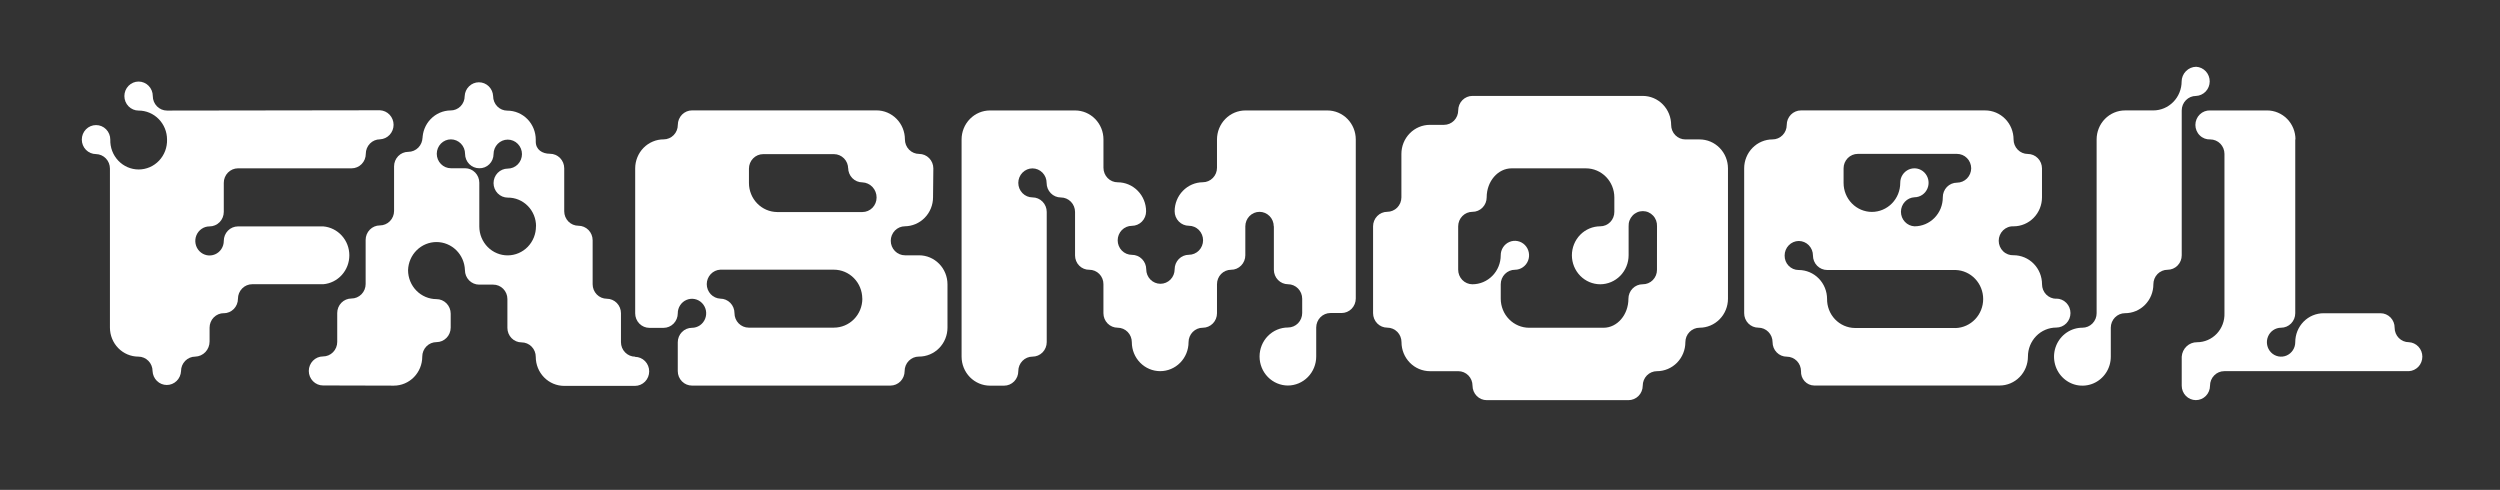 <svg width="148" height="29" viewBox="0 0 148 29" fill="none" xmlns="http://www.w3.org/2000/svg">
<rect x="0" y="0" width="148" height="29" fill="#333333" stroke="none"/>
<path d="M129.153 4.82C129.153 5.045 129.109 5.269 129.024 5.477C128.94 5.686 128.816 5.875 128.659 6.035C128.503 6.194 128.317 6.321 128.113 6.407C127.908 6.493 127.689 6.538 127.468 6.537H125.803C125.582 6.537 125.363 6.581 125.158 6.668C124.954 6.754 124.769 6.88 124.612 7.04C124.456 7.199 124.332 7.389 124.248 7.597C124.163 7.806 124.12 8.029 124.12 8.255V18.541C124.12 18.654 124.099 18.766 124.057 18.87C124.014 18.974 123.952 19.069 123.874 19.149C123.796 19.229 123.703 19.292 123.601 19.335C123.499 19.378 123.389 19.4 123.279 19.4C122.946 19.4 122.621 19.501 122.345 19.689C122.068 19.878 121.853 20.146 121.726 20.459C121.599 20.773 121.566 21.118 121.631 21.451C121.696 21.784 121.856 22.09 122.091 22.329C122.326 22.569 122.626 22.733 122.952 22.799C123.278 22.864 123.616 22.83 123.923 22.7C124.23 22.57 124.493 22.35 124.677 22.067C124.862 21.785 124.96 21.453 124.959 21.114V19.4C124.959 19.172 125.048 18.954 125.206 18.793C125.364 18.632 125.578 18.541 125.801 18.541C126.021 18.542 126.24 18.498 126.444 18.412C126.648 18.326 126.833 18.2 126.989 18.04C127.145 17.881 127.269 17.692 127.353 17.484C127.437 17.276 127.48 17.053 127.48 16.827C127.48 16.6 127.568 16.382 127.725 16.221C127.883 16.061 128.096 15.97 128.319 15.97C128.429 15.97 128.539 15.948 128.641 15.905C128.743 15.862 128.835 15.799 128.913 15.719C128.991 15.639 129.053 15.544 129.095 15.44C129.137 15.336 129.159 15.224 129.158 15.112V6.539C129.158 6.311 129.247 6.093 129.405 5.932C129.563 5.771 129.777 5.68 130 5.68C130.217 5.672 130.423 5.578 130.575 5.419C130.727 5.26 130.813 5.047 130.815 4.824C130.817 4.602 130.735 4.387 130.586 4.225C130.437 4.063 130.232 3.965 130.015 3.953C129.786 3.955 129.568 4.049 129.406 4.214C129.244 4.379 129.153 4.602 129.151 4.835" fill="white"/>
<path d="M135.879 8.254V18.542C135.879 18.655 135.858 18.767 135.815 18.871C135.773 18.975 135.711 19.07 135.633 19.15C135.555 19.23 135.462 19.293 135.36 19.336C135.258 19.379 135.148 19.401 135.038 19.401C134.872 19.401 134.71 19.452 134.572 19.546C134.434 19.64 134.327 19.774 134.264 19.931C134.2 20.088 134.184 20.26 134.217 20.426C134.249 20.592 134.329 20.745 134.447 20.864C134.564 20.984 134.714 21.065 134.877 21.098C135.039 21.131 135.208 21.114 135.361 21.049C135.515 20.984 135.646 20.874 135.738 20.733C135.83 20.593 135.879 20.427 135.879 20.258C135.879 20.032 135.922 19.809 136.006 19.6C136.091 19.392 136.215 19.203 136.371 19.043C136.527 18.884 136.713 18.758 136.917 18.672C137.122 18.587 137.341 18.543 137.562 18.544H140.929C141.039 18.544 141.148 18.566 141.249 18.609C141.351 18.653 141.443 18.716 141.521 18.796C141.598 18.876 141.66 18.971 141.701 19.075C141.743 19.179 141.763 19.29 141.762 19.403C141.762 19.515 141.784 19.627 141.826 19.73C141.868 19.834 141.93 19.928 142.008 20.008C142.086 20.087 142.179 20.15 142.281 20.193C142.382 20.236 142.492 20.258 142.602 20.258C142.818 20.268 143.021 20.363 143.171 20.523C143.32 20.683 143.403 20.895 143.403 21.116C143.403 21.336 143.32 21.548 143.171 21.708C143.021 21.868 142.818 21.963 142.602 21.973H131.674C131.451 21.973 131.237 22.064 131.08 22.225C130.922 22.386 130.833 22.604 130.833 22.832C130.833 23.059 130.745 23.276 130.588 23.437C130.431 23.597 130.218 23.687 129.996 23.687C129.774 23.687 129.561 23.597 129.403 23.437C129.246 23.276 129.158 23.059 129.158 22.832V21.116C129.174 20.882 129.276 20.663 129.445 20.504C129.614 20.344 129.836 20.257 130.066 20.26C130.284 20.26 130.5 20.215 130.701 20.128C130.902 20.041 131.083 19.913 131.235 19.753C131.386 19.593 131.504 19.403 131.582 19.195C131.66 18.986 131.696 18.765 131.688 18.542V9.111C131.688 8.883 131.599 8.665 131.442 8.505C131.284 8.344 131.071 8.254 130.848 8.254C130.735 8.259 130.621 8.241 130.514 8.201C130.408 8.16 130.31 8.098 130.228 8.017C130.145 7.937 130.08 7.841 130.035 7.734C129.99 7.627 129.967 7.512 129.967 7.396C129.967 7.28 129.99 7.165 130.035 7.058C130.08 6.951 130.145 6.855 130.228 6.774C130.31 6.694 130.408 6.632 130.514 6.591C130.621 6.551 130.735 6.533 130.848 6.538H134.208C134.429 6.538 134.648 6.582 134.852 6.668C135.056 6.754 135.242 6.88 135.399 7.039C135.555 7.199 135.679 7.388 135.764 7.596C135.849 7.805 135.892 8.028 135.892 8.254" fill="white"/>
<path d="M13.25 18.54C13.139 18.54 13.03 18.562 12.927 18.605C12.825 18.648 12.732 18.711 12.654 18.791C12.575 18.87 12.513 18.965 12.471 19.07C12.429 19.174 12.407 19.286 12.407 19.399V20.217C12.407 20.45 12.319 20.673 12.161 20.841C12.002 21.008 11.786 21.105 11.558 21.112C11.335 21.112 11.121 21.203 10.963 21.364C10.805 21.525 10.717 21.744 10.717 21.971C10.706 22.192 10.613 22.401 10.456 22.553C10.3 22.706 10.091 22.791 9.874 22.791C9.658 22.791 9.449 22.706 9.292 22.553C9.136 22.401 9.042 22.192 9.032 21.971C9.032 21.744 8.944 21.525 8.786 21.364C8.628 21.203 8.414 21.112 8.191 21.112C7.745 21.112 7.317 20.931 7.002 20.609C6.686 20.287 6.509 19.85 6.508 19.395V9.981C6.508 9.756 6.422 9.54 6.268 9.38C6.114 9.219 5.904 9.127 5.684 9.122C5.461 9.122 5.247 9.032 5.089 8.871C4.931 8.71 4.843 8.491 4.843 8.263C4.843 8.036 4.931 7.817 5.089 7.656C5.247 7.495 5.461 7.405 5.684 7.405C5.795 7.404 5.904 7.426 6.006 7.468C6.109 7.511 6.202 7.574 6.28 7.653C6.359 7.733 6.421 7.827 6.464 7.931C6.506 8.035 6.529 8.147 6.529 8.259C6.522 8.489 6.559 8.719 6.64 8.934C6.721 9.148 6.844 9.344 7.001 9.51C7.157 9.675 7.345 9.807 7.553 9.897C7.76 9.986 7.983 10.033 8.209 10.033C8.434 10.033 8.657 9.986 8.865 9.897C9.073 9.807 9.26 9.675 9.417 9.51C9.574 9.344 9.696 9.148 9.777 8.934C9.858 8.719 9.896 8.489 9.889 8.259C9.888 7.804 9.71 7.368 9.394 7.047C9.078 6.725 8.65 6.545 8.204 6.546C7.981 6.546 7.767 6.455 7.609 6.294C7.451 6.133 7.363 5.915 7.363 5.687C7.363 5.459 7.451 5.241 7.609 5.08C7.767 4.919 7.981 4.828 8.204 4.828C8.427 4.828 8.641 4.919 8.799 5.08C8.957 5.241 9.045 5.459 9.045 5.687C9.045 5.915 9.134 6.133 9.292 6.294C9.45 6.455 9.664 6.546 9.887 6.546L22.497 6.528C22.713 6.539 22.917 6.634 23.067 6.794C23.216 6.954 23.3 7.167 23.3 7.388C23.3 7.609 23.216 7.822 23.067 7.982C22.917 8.142 22.713 8.237 22.497 8.248C22.273 8.248 22.059 8.338 21.902 8.499C21.744 8.66 21.655 8.879 21.655 9.107C21.655 9.334 21.567 9.553 21.409 9.714C21.251 9.875 21.037 9.965 20.814 9.965H14.089C13.978 9.965 13.868 9.988 13.766 10.031C13.664 10.075 13.571 10.139 13.492 10.219C13.414 10.299 13.352 10.395 13.31 10.5C13.268 10.604 13.247 10.717 13.248 10.83V12.544C13.248 12.771 13.159 12.99 13.002 13.151C12.844 13.312 12.63 13.403 12.407 13.403C12.24 13.402 12.076 13.452 11.938 13.547C11.799 13.641 11.69 13.776 11.626 13.933C11.562 14.09 11.545 14.264 11.578 14.431C11.61 14.598 11.691 14.751 11.809 14.872C11.927 14.992 12.077 15.074 12.241 15.108C12.405 15.141 12.574 15.123 12.728 15.058C12.883 14.993 13.014 14.882 13.107 14.74C13.199 14.598 13.248 14.432 13.248 14.261C13.248 14.034 13.337 13.815 13.494 13.654C13.652 13.493 13.866 13.403 14.089 13.403H19.137C19.558 13.438 19.95 13.634 20.236 13.951C20.523 14.268 20.681 14.683 20.681 15.114C20.681 15.546 20.523 15.961 20.236 16.278C19.95 16.595 19.558 16.791 19.137 16.826H14.929C14.706 16.826 14.492 16.917 14.334 17.078C14.176 17.239 14.087 17.457 14.087 17.685C14.087 17.913 13.999 18.131 13.841 18.292C13.683 18.453 13.469 18.544 13.246 18.544" fill="white"/>
<path d="M75.413 13.4V15.972C75.414 16.198 75.502 16.415 75.659 16.575C75.815 16.735 76.027 16.826 76.249 16.827C76.472 16.827 76.686 16.918 76.844 17.079C77.001 17.24 77.09 17.458 77.09 17.686V18.529C77.09 18.757 77.001 18.976 76.844 19.137C76.686 19.298 76.472 19.388 76.249 19.388C75.803 19.388 75.375 19.569 75.059 19.891C74.743 20.213 74.566 20.65 74.566 21.106C74.566 21.561 74.743 21.998 75.059 22.32C75.375 22.642 75.803 22.823 76.249 22.823H76.237C76.684 22.823 77.112 22.642 77.427 22.32C77.743 21.998 77.92 21.561 77.92 21.106V19.39C77.92 19.162 78.009 18.944 78.166 18.783C78.324 18.622 78.538 18.531 78.761 18.531H79.421C79.644 18.531 79.858 18.441 80.016 18.28C80.173 18.119 80.262 17.9 80.262 17.672V8.257C80.262 8.031 80.219 7.808 80.134 7.599C80.05 7.391 79.926 7.201 79.77 7.042C79.614 6.882 79.428 6.756 79.224 6.669C79.019 6.583 78.8 6.539 78.579 6.539H73.729C73.282 6.539 72.855 6.72 72.539 7.042C72.224 7.364 72.046 7.801 72.046 8.257V9.928C72.046 10.041 72.025 10.153 71.983 10.257C71.941 10.361 71.879 10.456 71.8 10.536C71.722 10.616 71.629 10.68 71.527 10.723C71.425 10.766 71.316 10.789 71.205 10.789C70.762 10.793 70.338 10.976 70.026 11.298C69.714 11.619 69.539 12.054 69.539 12.506C69.539 12.734 69.628 12.952 69.786 13.113C69.944 13.274 70.158 13.365 70.381 13.365C70.604 13.365 70.818 13.456 70.976 13.617C71.133 13.778 71.222 13.996 71.222 14.224C71.222 14.452 71.133 14.67 70.976 14.831C70.818 14.992 70.604 15.083 70.381 15.083C70.158 15.083 69.944 15.173 69.786 15.334C69.628 15.495 69.539 15.714 69.539 15.941C69.539 16.169 69.451 16.388 69.293 16.549C69.135 16.71 68.921 16.8 68.698 16.8C68.475 16.8 68.261 16.71 68.103 16.549C67.945 16.388 67.857 16.169 67.857 15.941C67.856 15.828 67.834 15.716 67.791 15.612C67.748 15.508 67.685 15.413 67.606 15.334C67.528 15.254 67.434 15.192 67.331 15.149C67.229 15.107 67.119 15.085 67.008 15.086C66.897 15.086 66.788 15.064 66.686 15.021C66.584 14.978 66.491 14.915 66.413 14.835C66.335 14.755 66.273 14.661 66.231 14.556C66.188 14.452 66.167 14.34 66.167 14.228C66.167 14.115 66.188 14.003 66.231 13.899C66.273 13.795 66.335 13.7 66.413 13.62C66.491 13.541 66.584 13.477 66.686 13.434C66.788 13.391 66.897 13.369 67.008 13.369C67.231 13.369 67.445 13.278 67.603 13.117C67.761 12.956 67.849 12.738 67.849 12.51C67.849 12.055 67.672 11.618 67.356 11.296C67.041 10.973 66.613 10.792 66.167 10.792C66.056 10.792 65.947 10.77 65.844 10.727C65.742 10.684 65.649 10.62 65.571 10.54C65.493 10.46 65.431 10.365 65.389 10.261C65.347 10.156 65.325 10.045 65.325 9.932V8.257C65.326 8.031 65.282 7.808 65.198 7.599C65.113 7.391 64.989 7.201 64.833 7.042C64.677 6.882 64.491 6.756 64.287 6.669C64.083 6.583 63.864 6.539 63.643 6.539H58.608C58.162 6.539 57.734 6.72 57.419 7.042C57.103 7.364 56.926 7.801 56.926 8.257V21.113C56.926 21.569 57.104 22.006 57.419 22.328C57.735 22.649 58.162 22.831 58.608 22.831H59.442C59.553 22.831 59.662 22.809 59.764 22.766C59.867 22.722 59.959 22.659 60.038 22.579C60.116 22.499 60.178 22.404 60.22 22.3C60.262 22.195 60.284 22.083 60.283 21.97C60.283 21.743 60.372 21.524 60.53 21.363C60.688 21.202 60.901 21.112 61.125 21.112C61.235 21.112 61.345 21.09 61.447 21.047C61.549 21.004 61.642 20.94 61.72 20.861C61.798 20.781 61.86 20.686 61.902 20.582C61.945 20.477 61.966 20.366 61.966 20.253V13.4V12.545C61.966 12.317 61.877 12.099 61.719 11.938C61.562 11.777 61.348 11.686 61.125 11.686C60.901 11.686 60.688 11.596 60.53 11.434C60.372 11.274 60.283 11.055 60.283 10.827C60.283 10.6 60.372 10.381 60.53 10.22C60.688 10.059 60.901 9.968 61.125 9.968C61.347 9.97 61.56 10.062 61.717 10.223C61.874 10.385 61.961 10.604 61.96 10.831C61.96 11.059 62.049 11.277 62.207 11.438C62.364 11.6 62.578 11.69 62.801 11.69C63.025 11.69 63.239 11.78 63.396 11.941C63.554 12.102 63.643 12.321 63.643 12.549V15.125C63.643 15.237 63.665 15.348 63.708 15.451C63.75 15.555 63.812 15.649 63.891 15.727C63.969 15.806 64.062 15.868 64.163 15.909C64.265 15.951 64.374 15.972 64.484 15.97C64.594 15.969 64.703 15.991 64.805 16.033C64.907 16.075 65 16.138 65.078 16.217C65.156 16.296 65.218 16.39 65.26 16.494C65.302 16.598 65.324 16.709 65.323 16.822V18.543C65.323 18.77 65.412 18.988 65.569 19.149C65.727 19.309 65.94 19.4 66.163 19.4C66.386 19.4 66.6 19.49 66.758 19.651C66.915 19.812 67.004 20.031 67.004 20.259C67.004 20.713 67.181 21.149 67.496 21.47C67.811 21.792 68.238 21.972 68.683 21.972C69.128 21.972 69.555 21.792 69.87 21.47C70.185 21.149 70.362 20.713 70.362 20.259C70.362 20.146 70.384 20.034 70.427 19.93C70.469 19.826 70.531 19.732 70.609 19.652C70.688 19.572 70.781 19.509 70.883 19.466C70.985 19.423 71.094 19.401 71.205 19.402C71.428 19.402 71.642 19.311 71.8 19.15C71.958 18.989 72.046 18.771 72.046 18.543V16.827C72.045 16.715 72.066 16.604 72.108 16.5C72.149 16.395 72.21 16.301 72.288 16.221C72.365 16.141 72.458 16.078 72.559 16.035C72.661 15.992 72.77 15.97 72.88 15.97C72.99 15.971 73.1 15.949 73.202 15.906C73.304 15.863 73.397 15.8 73.475 15.72C73.554 15.641 73.616 15.546 73.658 15.442C73.701 15.338 73.723 15.226 73.723 15.114V13.4C73.723 13.172 73.812 12.954 73.969 12.793C74.127 12.632 74.341 12.541 74.564 12.541C74.787 12.541 75.001 12.632 75.159 12.793C75.317 12.954 75.406 13.172 75.406 13.4" fill="white"/>
<path d="M37.602 21.115C37.379 21.115 37.165 21.024 37.008 20.863C36.85 20.702 36.761 20.484 36.761 20.256V18.542C36.761 18.315 36.673 18.097 36.515 17.936C36.358 17.776 36.144 17.685 35.922 17.685C35.699 17.684 35.486 17.593 35.329 17.432C35.172 17.271 35.084 17.053 35.084 16.826V14.223C35.084 13.995 34.996 13.777 34.838 13.616C34.68 13.455 34.466 13.364 34.243 13.364C34.02 13.364 33.806 13.274 33.648 13.113C33.49 12.951 33.402 12.733 33.402 12.505V9.96C33.402 9.847 33.38 9.736 33.338 9.632C33.295 9.527 33.233 9.433 33.155 9.353C33.077 9.274 32.984 9.211 32.882 9.168C32.78 9.125 32.671 9.103 32.56 9.103C32.096 9.103 31.717 8.857 31.717 8.383V8.269C31.717 7.814 31.54 7.377 31.225 7.054C30.909 6.732 30.481 6.55 30.035 6.55C29.924 6.55 29.815 6.528 29.712 6.485C29.61 6.442 29.517 6.379 29.439 6.299C29.361 6.219 29.299 6.124 29.257 6.02C29.215 5.916 29.193 5.804 29.193 5.691C29.183 5.47 29.09 5.262 28.933 5.109C28.776 4.956 28.568 4.871 28.351 4.871C28.134 4.871 27.926 4.956 27.769 5.109C27.612 5.262 27.519 5.47 27.509 5.691C27.509 5.803 27.488 5.914 27.445 6.017C27.403 6.121 27.342 6.215 27.264 6.293C27.186 6.372 27.093 6.434 26.992 6.476C26.89 6.519 26.781 6.54 26.671 6.538C26.229 6.544 25.807 6.727 25.496 7.049C25.185 7.37 25.011 7.804 25.012 8.256V8.13C25.012 8.358 24.923 8.576 24.765 8.737C24.608 8.898 24.393 8.989 24.17 8.989C23.947 8.989 23.733 9.079 23.575 9.24C23.418 9.402 23.329 9.62 23.329 9.848V12.492C23.328 12.719 23.238 12.935 23.081 13.095C22.923 13.255 22.71 13.345 22.488 13.345C22.265 13.345 22.051 13.435 21.893 13.596C21.735 13.757 21.646 13.976 21.646 14.204V16.813C21.646 17.041 21.558 17.259 21.4 17.42C21.242 17.581 21.028 17.672 20.805 17.672C20.582 17.672 20.368 17.762 20.21 17.923C20.052 18.084 19.964 18.303 19.964 18.53V20.242C19.964 20.47 19.875 20.689 19.717 20.849C19.56 21.011 19.346 21.101 19.122 21.101C18.899 21.101 18.686 21.192 18.528 21.353C18.37 21.514 18.281 21.732 18.281 21.96C18.281 22.188 18.37 22.406 18.528 22.567C18.686 22.728 18.899 22.819 19.122 22.819L23.316 22.83C23.762 22.83 24.189 22.649 24.505 22.327C24.82 22.005 24.998 21.568 24.998 21.113C24.998 20.885 25.087 20.666 25.245 20.505C25.402 20.344 25.616 20.254 25.84 20.254C26.063 20.254 26.277 20.163 26.434 20.002C26.592 19.841 26.681 19.623 26.681 19.395V18.567C26.681 18.34 26.592 18.121 26.434 17.96C26.277 17.799 26.063 17.708 25.84 17.708C25.393 17.708 24.965 17.527 24.65 17.205C24.334 16.883 24.157 16.446 24.157 15.991C24.172 15.545 24.355 15.123 24.669 14.812C24.984 14.502 25.404 14.329 25.84 14.329C26.277 14.329 26.697 14.502 27.012 14.812C27.326 15.123 27.509 15.545 27.524 15.991C27.524 16.219 27.613 16.437 27.77 16.598C27.928 16.759 28.142 16.85 28.365 16.85H29.195C29.305 16.849 29.415 16.87 29.517 16.913C29.619 16.955 29.712 17.017 29.79 17.097C29.868 17.176 29.93 17.27 29.973 17.373C30.016 17.477 30.038 17.588 30.038 17.701V19.413C30.038 19.525 30.06 19.636 30.102 19.74C30.145 19.844 30.206 19.939 30.284 20.018C30.362 20.098 30.455 20.161 30.557 20.204C30.659 20.247 30.768 20.269 30.878 20.269C30.988 20.269 31.098 20.291 31.199 20.334C31.301 20.377 31.394 20.44 31.472 20.52C31.55 20.599 31.612 20.694 31.654 20.798C31.696 20.902 31.717 21.014 31.717 21.126C31.717 21.582 31.895 22.019 32.21 22.341C32.526 22.663 32.953 22.844 33.4 22.844H37.591C37.814 22.844 38.028 22.753 38.186 22.592C38.344 22.431 38.432 22.213 38.432 21.985C38.432 21.757 38.344 21.539 38.186 21.378C38.028 21.217 37.814 21.126 37.591 21.126L37.602 21.115ZM31.729 13.399C31.73 13.624 31.687 13.847 31.604 14.055C31.52 14.263 31.398 14.452 31.243 14.612C31.088 14.771 30.904 14.898 30.7 14.985C30.497 15.072 30.279 15.117 30.059 15.118C29.839 15.12 29.621 15.076 29.417 14.991C29.213 14.906 29.028 14.781 28.871 14.623C28.715 14.464 28.591 14.276 28.505 14.069C28.42 13.862 28.376 13.639 28.375 13.414V10.819C28.375 10.591 28.286 10.373 28.128 10.211C27.971 10.05 27.757 9.96 27.534 9.96H26.694C26.472 9.96 26.259 9.87 26.102 9.709C25.945 9.549 25.857 9.332 25.857 9.105C25.857 8.878 25.945 8.661 26.102 8.5C26.259 8.34 26.472 8.25 26.694 8.25C26.917 8.251 27.13 8.342 27.287 8.503C27.444 8.664 27.532 8.882 27.532 9.109C27.532 9.221 27.554 9.332 27.597 9.436C27.64 9.54 27.702 9.634 27.78 9.713C27.859 9.792 27.951 9.854 28.053 9.897C28.155 9.939 28.265 9.961 28.375 9.96C28.484 9.963 28.593 9.943 28.695 9.903C28.797 9.862 28.89 9.801 28.968 9.723C29.047 9.645 29.11 9.552 29.152 9.449C29.195 9.347 29.218 9.236 29.218 9.124C29.218 8.897 29.307 8.678 29.464 8.517C29.622 8.356 29.836 8.265 30.059 8.265C30.282 8.265 30.497 8.356 30.654 8.517C30.812 8.678 30.901 8.897 30.901 9.124C30.9 9.352 30.811 9.57 30.654 9.73C30.496 9.891 30.282 9.981 30.059 9.981C29.836 9.981 29.622 10.072 29.464 10.233C29.307 10.394 29.218 10.612 29.218 10.84C29.218 11.068 29.307 11.286 29.464 11.447C29.622 11.608 29.836 11.699 30.059 11.699C30.279 11.696 30.497 11.739 30.7 11.823C30.903 11.907 31.088 12.032 31.244 12.19C31.4 12.347 31.523 12.535 31.608 12.742C31.692 12.949 31.735 13.171 31.734 13.395L31.729 13.399Z" fill="white"/>
<path d="M54.41 15.114H53.575C53.352 15.114 53.138 15.023 52.98 14.862C52.822 14.701 52.733 14.482 52.733 14.255C52.733 14.027 52.822 13.809 52.98 13.647C53.138 13.486 53.352 13.396 53.575 13.396H53.554C54 13.395 54.428 13.214 54.743 12.892C55.059 12.57 55.236 12.134 55.236 11.678L55.254 9.97C55.254 9.743 55.165 9.524 55.007 9.363C54.849 9.202 54.635 9.112 54.412 9.112C54.189 9.112 53.975 9.021 53.817 8.86C53.66 8.699 53.571 8.481 53.571 8.253C53.571 7.797 53.394 7.36 53.078 7.038C52.763 6.716 52.335 6.535 51.888 6.535H40.972C40.862 6.535 40.752 6.556 40.65 6.599C40.548 6.642 40.455 6.705 40.376 6.784C40.298 6.863 40.236 6.958 40.193 7.062C40.15 7.166 40.128 7.277 40.127 7.39C40.128 7.503 40.106 7.615 40.064 7.719C40.022 7.824 39.96 7.919 39.882 7.999C39.803 8.079 39.711 8.142 39.608 8.185C39.506 8.229 39.397 8.251 39.286 8.251C39.065 8.251 38.846 8.295 38.642 8.382C38.438 8.468 38.253 8.594 38.096 8.754C37.94 8.913 37.816 9.103 37.732 9.311C37.647 9.52 37.603 9.743 37.603 9.968V18.551C37.603 18.778 37.692 18.997 37.85 19.158C38.008 19.319 38.222 19.409 38.445 19.409H39.282C39.505 19.409 39.719 19.319 39.877 19.158C40.035 18.997 40.124 18.778 40.124 18.551C40.123 18.381 40.172 18.214 40.264 18.073C40.355 17.931 40.487 17.82 40.64 17.755C40.794 17.689 40.963 17.671 41.127 17.704C41.29 17.737 41.44 17.818 41.558 17.938C41.676 18.058 41.757 18.211 41.79 18.378C41.822 18.544 41.806 18.717 41.742 18.875C41.679 19.032 41.571 19.166 41.433 19.261C41.294 19.355 41.131 19.406 40.965 19.406C40.742 19.406 40.528 19.496 40.37 19.657C40.212 19.818 40.124 20.037 40.124 20.264V21.968C40.124 22.196 40.212 22.415 40.37 22.576C40.528 22.737 40.742 22.827 40.965 22.827H52.712C52.936 22.827 53.15 22.737 53.307 22.576C53.465 22.415 53.554 22.196 53.554 21.968C53.554 21.741 53.642 21.522 53.8 21.361C53.958 21.2 54.172 21.11 54.395 21.11H54.408C54.629 21.11 54.848 21.066 55.053 20.979C55.257 20.893 55.442 20.767 55.599 20.607C55.755 20.448 55.879 20.258 55.963 20.05C56.048 19.841 56.091 19.618 56.091 19.392V16.827C56.09 16.373 55.913 15.937 55.597 15.616C55.282 15.295 54.855 15.114 54.41 15.114ZM51.051 17.69C51.048 18.144 50.87 18.578 50.554 18.898C50.239 19.217 49.813 19.396 49.368 19.396H44.322C44.099 19.396 43.885 19.305 43.727 19.144C43.57 18.983 43.481 18.765 43.481 18.537C43.481 18.425 43.459 18.313 43.417 18.209C43.375 18.105 43.313 18.011 43.235 17.931C43.157 17.852 43.065 17.788 42.963 17.745C42.861 17.702 42.752 17.68 42.642 17.68C42.426 17.67 42.222 17.575 42.073 17.415C41.924 17.255 41.84 17.043 41.84 16.822C41.84 16.602 41.924 16.389 42.073 16.23C42.222 16.07 42.426 15.975 42.642 15.965H49.399H49.364C49.809 15.965 50.236 16.144 50.551 16.464C50.866 16.784 51.044 17.219 51.047 17.672L51.051 17.69ZM51.051 12.553H46.009C45.564 12.549 45.139 12.366 44.826 12.043C44.513 11.721 44.337 11.285 44.338 10.831V9.984C44.338 9.756 44.426 9.538 44.584 9.377C44.742 9.216 44.956 9.125 45.179 9.125H49.376C49.597 9.127 49.809 9.217 49.966 9.377C50.122 9.537 50.21 9.754 50.211 9.98V9.937C50.211 10.05 50.233 10.162 50.275 10.266C50.317 10.371 50.379 10.466 50.457 10.545C50.535 10.625 50.628 10.688 50.73 10.731C50.833 10.774 50.942 10.796 51.053 10.796C51.28 10.805 51.495 10.904 51.652 11.072C51.809 11.24 51.896 11.464 51.894 11.696C51.894 11.922 51.806 12.14 51.65 12.3C51.493 12.461 51.28 12.552 51.058 12.553H51.051Z" fill="white"/>
<path d="M100.613 8.254H99.775C99.665 8.254 99.555 8.232 99.453 8.189C99.351 8.146 99.258 8.083 99.179 8.003C99.101 7.924 99.039 7.829 98.996 7.724C98.954 7.62 98.932 7.508 98.932 7.395C98.932 6.94 98.754 6.503 98.439 6.181C98.124 5.859 97.696 5.678 97.25 5.678H87.171C87.061 5.677 86.951 5.699 86.849 5.742C86.747 5.784 86.654 5.847 86.575 5.927C86.497 6.006 86.434 6.1 86.392 6.204C86.349 6.308 86.327 6.42 86.326 6.533C86.326 6.76 86.238 6.979 86.08 7.14C85.922 7.301 85.708 7.391 85.485 7.391H84.646C84.199 7.392 83.771 7.573 83.456 7.896C83.14 8.218 82.963 8.655 82.963 9.111V11.682C82.963 11.794 82.941 11.906 82.899 12.01C82.856 12.115 82.794 12.209 82.716 12.289C82.638 12.368 82.544 12.432 82.442 12.474C82.34 12.517 82.23 12.539 82.12 12.539C81.898 12.54 81.686 12.632 81.53 12.793C81.374 12.954 81.286 13.171 81.286 13.397V18.538C81.286 18.766 81.375 18.985 81.532 19.146C81.69 19.307 81.904 19.397 82.127 19.397C82.238 19.397 82.347 19.419 82.45 19.462C82.552 19.505 82.645 19.569 82.723 19.648C82.801 19.728 82.863 19.823 82.905 19.927C82.947 20.032 82.969 20.143 82.969 20.256C82.969 20.712 83.147 21.148 83.462 21.47C83.778 21.792 84.205 21.973 84.651 21.974H86.332C86.555 21.974 86.769 22.064 86.927 22.225C87.085 22.386 87.173 22.605 87.173 22.832C87.174 22.945 87.195 23.057 87.238 23.161C87.281 23.265 87.343 23.36 87.421 23.439C87.499 23.519 87.592 23.582 87.694 23.625C87.796 23.668 87.906 23.69 88.016 23.689H96.406C96.629 23.689 96.843 23.599 97.001 23.439C97.159 23.278 97.249 23.06 97.25 22.832C97.25 22.72 97.272 22.608 97.314 22.504C97.356 22.4 97.418 22.305 97.496 22.225C97.574 22.145 97.667 22.082 97.769 22.039C97.871 21.996 97.981 21.974 98.091 21.974C98.537 21.974 98.965 21.793 99.281 21.471C99.596 21.148 99.774 20.712 99.774 20.256C99.775 20.029 99.863 19.812 100.021 19.652C100.178 19.492 100.391 19.402 100.613 19.401C101.06 19.401 101.488 19.22 101.803 18.898C102.119 18.576 102.296 18.139 102.296 17.684V9.972C102.296 9.746 102.253 9.523 102.168 9.314C102.084 9.106 101.96 8.916 101.804 8.757C101.647 8.597 101.462 8.471 101.258 8.384C101.053 8.298 100.834 8.254 100.613 8.254ZM98.093 15.113V15.97C98.094 16.083 98.072 16.196 98.03 16.301C97.987 16.406 97.925 16.501 97.846 16.581C97.767 16.661 97.674 16.724 97.57 16.767C97.467 16.809 97.357 16.83 97.246 16.829C97.135 16.828 97.026 16.85 96.924 16.893C96.822 16.935 96.729 16.998 96.651 17.078C96.572 17.157 96.51 17.251 96.468 17.355C96.425 17.459 96.403 17.571 96.403 17.684C96.403 18.633 95.743 19.403 94.929 19.403H90.527C90.306 19.403 90.087 19.359 89.883 19.272C89.678 19.186 89.493 19.059 89.337 18.899C89.18 18.74 89.056 18.55 88.972 18.341C88.888 18.133 88.844 17.909 88.844 17.684V16.829C88.844 16.601 88.933 16.382 89.091 16.221C89.249 16.06 89.463 15.97 89.686 15.97C89.852 15.969 90.014 15.918 90.151 15.823C90.289 15.729 90.396 15.594 90.459 15.437C90.522 15.28 90.538 15.108 90.504 14.942C90.471 14.776 90.391 14.624 90.273 14.504C90.155 14.385 90.005 14.304 89.842 14.272C89.679 14.239 89.51 14.257 89.357 14.323C89.204 14.388 89.073 14.499 88.982 14.64C88.89 14.781 88.842 14.947 88.843 15.117C88.843 15.342 88.799 15.565 88.714 15.773C88.63 15.981 88.506 16.17 88.349 16.329C88.193 16.488 88.007 16.614 87.803 16.7C87.599 16.786 87.381 16.829 87.16 16.829C86.937 16.827 86.723 16.734 86.567 16.572C86.41 16.409 86.323 16.19 86.324 15.962V13.397C86.325 13.284 86.347 13.173 86.389 13.068C86.432 12.964 86.494 12.87 86.573 12.79C86.651 12.71 86.744 12.647 86.847 12.604C86.949 12.562 87.059 12.54 87.169 12.54C87.28 12.541 87.389 12.519 87.491 12.476C87.593 12.433 87.686 12.37 87.764 12.29C87.842 12.211 87.904 12.116 87.947 12.012C87.989 11.908 88.011 11.796 88.011 11.684C88.011 10.734 88.676 9.966 89.489 9.966H93.886C94.333 9.966 94.76 10.148 95.076 10.47C95.391 10.792 95.569 11.228 95.569 11.684V12.54C95.57 12.653 95.549 12.764 95.507 12.868C95.466 12.972 95.404 13.066 95.327 13.146C95.249 13.226 95.157 13.289 95.056 13.332C94.954 13.375 94.845 13.397 94.735 13.397C94.515 13.398 94.296 13.442 94.092 13.529C93.888 13.615 93.703 13.742 93.547 13.901C93.233 14.223 93.056 14.66 93.056 15.115C93.057 15.57 93.235 16.006 93.55 16.328C93.866 16.649 94.293 16.829 94.739 16.829H94.728C95.174 16.829 95.603 16.649 95.919 16.327C96.235 16.005 96.413 15.569 96.414 15.113V13.397C96.409 13.281 96.426 13.165 96.466 13.056C96.506 12.947 96.567 12.848 96.646 12.764C96.724 12.68 96.819 12.613 96.923 12.567C97.028 12.521 97.141 12.498 97.254 12.498C97.368 12.498 97.481 12.521 97.586 12.567C97.69 12.613 97.785 12.68 97.863 12.764C97.942 12.848 98.003 12.947 98.043 13.056C98.082 13.165 98.1 13.281 98.095 13.397V13.388L98.093 15.113Z" fill="white"/>
<path d="M121.735 17.686C121.624 17.687 121.514 17.665 121.411 17.622C121.308 17.579 121.215 17.516 121.136 17.437C121.057 17.357 120.995 17.262 120.952 17.157C120.91 17.053 120.888 16.941 120.888 16.827C120.888 16.602 120.844 16.378 120.76 16.169C120.675 15.961 120.551 15.772 120.394 15.612C120.238 15.453 120.052 15.326 119.848 15.24C119.643 15.154 119.424 15.109 119.203 15.11C119.09 15.115 118.976 15.097 118.87 15.057C118.764 15.016 118.666 14.954 118.584 14.874C118.502 14.794 118.437 14.698 118.392 14.591C118.347 14.484 118.324 14.37 118.324 14.254C118.324 14.138 118.347 14.023 118.392 13.916C118.437 13.81 118.502 13.714 118.584 13.634C118.666 13.554 118.764 13.492 118.87 13.451C118.976 13.41 119.09 13.392 119.203 13.398C119.65 13.398 120.078 13.217 120.393 12.895C120.709 12.573 120.886 12.136 120.886 11.68V9.972C120.886 9.86 120.864 9.748 120.822 9.644C120.78 9.539 120.718 9.445 120.639 9.365C120.561 9.285 120.469 9.222 120.367 9.179C120.264 9.136 120.155 9.114 120.045 9.114C119.821 9.114 119.607 9.023 119.45 8.862C119.292 8.701 119.203 8.482 119.203 8.255C119.203 7.799 119.026 7.362 118.71 7.04C118.395 6.718 117.967 6.537 117.521 6.537H106.614C106.504 6.537 106.395 6.559 106.293 6.603C106.191 6.646 106.098 6.709 106.02 6.789C105.942 6.869 105.88 6.963 105.838 7.067C105.796 7.172 105.775 7.283 105.775 7.396C105.775 7.509 105.753 7.62 105.711 7.724C105.669 7.828 105.607 7.923 105.528 8.002C105.45 8.082 105.358 8.145 105.255 8.188C105.153 8.231 105.044 8.253 104.934 8.253C104.713 8.253 104.494 8.297 104.29 8.384C104.086 8.47 103.901 8.597 103.745 8.756C103.589 8.916 103.466 9.105 103.382 9.313C103.297 9.522 103.254 9.745 103.255 9.97V18.541C103.255 18.654 103.276 18.765 103.318 18.869C103.36 18.973 103.422 19.068 103.5 19.147C103.578 19.227 103.671 19.29 103.773 19.333C103.875 19.376 103.984 19.398 104.094 19.398C104.205 19.398 104.314 19.42 104.416 19.463C104.518 19.506 104.611 19.57 104.689 19.649C104.767 19.729 104.829 19.824 104.872 19.928C104.914 20.032 104.936 20.144 104.936 20.257C104.936 20.37 104.957 20.481 105 20.586C105.042 20.69 105.104 20.785 105.183 20.865C105.261 20.944 105.354 21.008 105.456 21.051C105.559 21.094 105.668 21.116 105.779 21.115C105.889 21.115 105.999 21.138 106.101 21.181C106.203 21.224 106.295 21.287 106.374 21.367C106.452 21.447 106.514 21.541 106.556 21.646C106.598 21.75 106.62 21.861 106.62 21.974C106.615 22.082 106.631 22.191 106.667 22.293C106.704 22.394 106.76 22.488 106.832 22.567C106.905 22.646 106.992 22.71 107.089 22.754C107.186 22.798 107.291 22.821 107.397 22.823H118.371C118.593 22.824 118.811 22.779 119.016 22.693C119.22 22.607 119.406 22.48 119.562 22.321C119.718 22.161 119.842 21.972 119.927 21.763C120.011 21.555 120.054 21.331 120.054 21.106C120.054 20.881 120.097 20.658 120.181 20.45C120.266 20.242 120.389 20.053 120.545 19.893C120.701 19.734 120.886 19.608 121.09 19.522C121.294 19.436 121.512 19.392 121.733 19.392C121.955 19.392 122.169 19.302 122.326 19.141C122.484 18.98 122.572 18.762 122.572 18.535C122.572 18.308 122.484 18.09 122.326 17.929C122.169 17.769 121.955 17.678 121.733 17.678L121.735 17.686ZM109.14 9.968C109.14 9.856 109.161 9.744 109.203 9.64C109.246 9.536 109.307 9.441 109.385 9.361C109.463 9.282 109.556 9.218 109.658 9.175C109.76 9.132 109.869 9.11 109.979 9.11H115.853C116.075 9.11 116.289 9.199 116.446 9.359C116.604 9.519 116.693 9.736 116.695 9.963C116.693 10.189 116.603 10.405 116.446 10.565C116.288 10.724 116.075 10.814 115.853 10.814C115.742 10.814 115.632 10.837 115.53 10.88C115.427 10.924 115.334 10.989 115.256 11.069C115.178 11.15 115.117 11.246 115.075 11.351C115.033 11.456 115.013 11.569 115.014 11.682C115.014 11.907 114.971 12.13 114.888 12.338C114.804 12.546 114.68 12.735 114.525 12.894C114.369 13.054 114.184 13.18 113.981 13.267C113.777 13.353 113.559 13.398 113.339 13.398C113.122 13.387 112.918 13.292 112.769 13.132C112.619 12.972 112.536 12.759 112.536 12.538C112.536 12.317 112.619 12.104 112.769 11.944C112.918 11.784 113.122 11.689 113.339 11.678C113.505 11.677 113.667 11.626 113.805 11.53C113.942 11.435 114.049 11.3 114.111 11.143C114.174 10.986 114.189 10.813 114.155 10.647C114.121 10.481 114.04 10.329 113.921 10.21C113.803 10.091 113.652 10.011 113.489 9.979C113.326 9.948 113.157 9.967 113.004 10.033C112.851 10.1 112.721 10.211 112.63 10.353C112.539 10.495 112.492 10.662 112.494 10.831C112.494 11.286 112.317 11.722 112.002 12.043C111.687 12.364 111.26 12.545 110.815 12.545C110.371 12.544 109.944 12.363 109.63 12.041C109.316 11.72 109.14 11.285 109.14 10.831V9.968ZM115.772 19.417H109.809C109.588 19.415 109.371 19.367 109.168 19.278C108.966 19.189 108.782 19.06 108.629 18.898C108.476 18.736 108.356 18.545 108.276 18.335C108.196 18.125 108.157 17.901 108.162 17.676V17.698C108.162 17.244 107.985 16.809 107.671 16.488C107.358 16.167 106.932 15.986 106.487 15.984H106.472C106.363 15.984 106.255 15.961 106.154 15.918C106.053 15.874 105.962 15.811 105.885 15.731C105.809 15.652 105.748 15.557 105.708 15.453C105.668 15.35 105.648 15.239 105.65 15.127C105.65 14.9 105.738 14.682 105.895 14.521C106.052 14.359 106.265 14.268 106.487 14.266C106.71 14.267 106.924 14.357 107.081 14.518C107.238 14.68 107.327 14.898 107.327 15.125C107.327 15.353 107.415 15.571 107.573 15.732C107.731 15.893 107.945 15.984 108.168 15.984H115.776C116.212 15.999 116.626 16.186 116.93 16.507C117.234 16.828 117.404 17.256 117.404 17.703C117.404 18.149 117.234 18.577 116.93 18.898C116.626 19.218 116.212 19.406 115.776 19.421L115.772 19.417Z" fill="white"/>
</svg>
